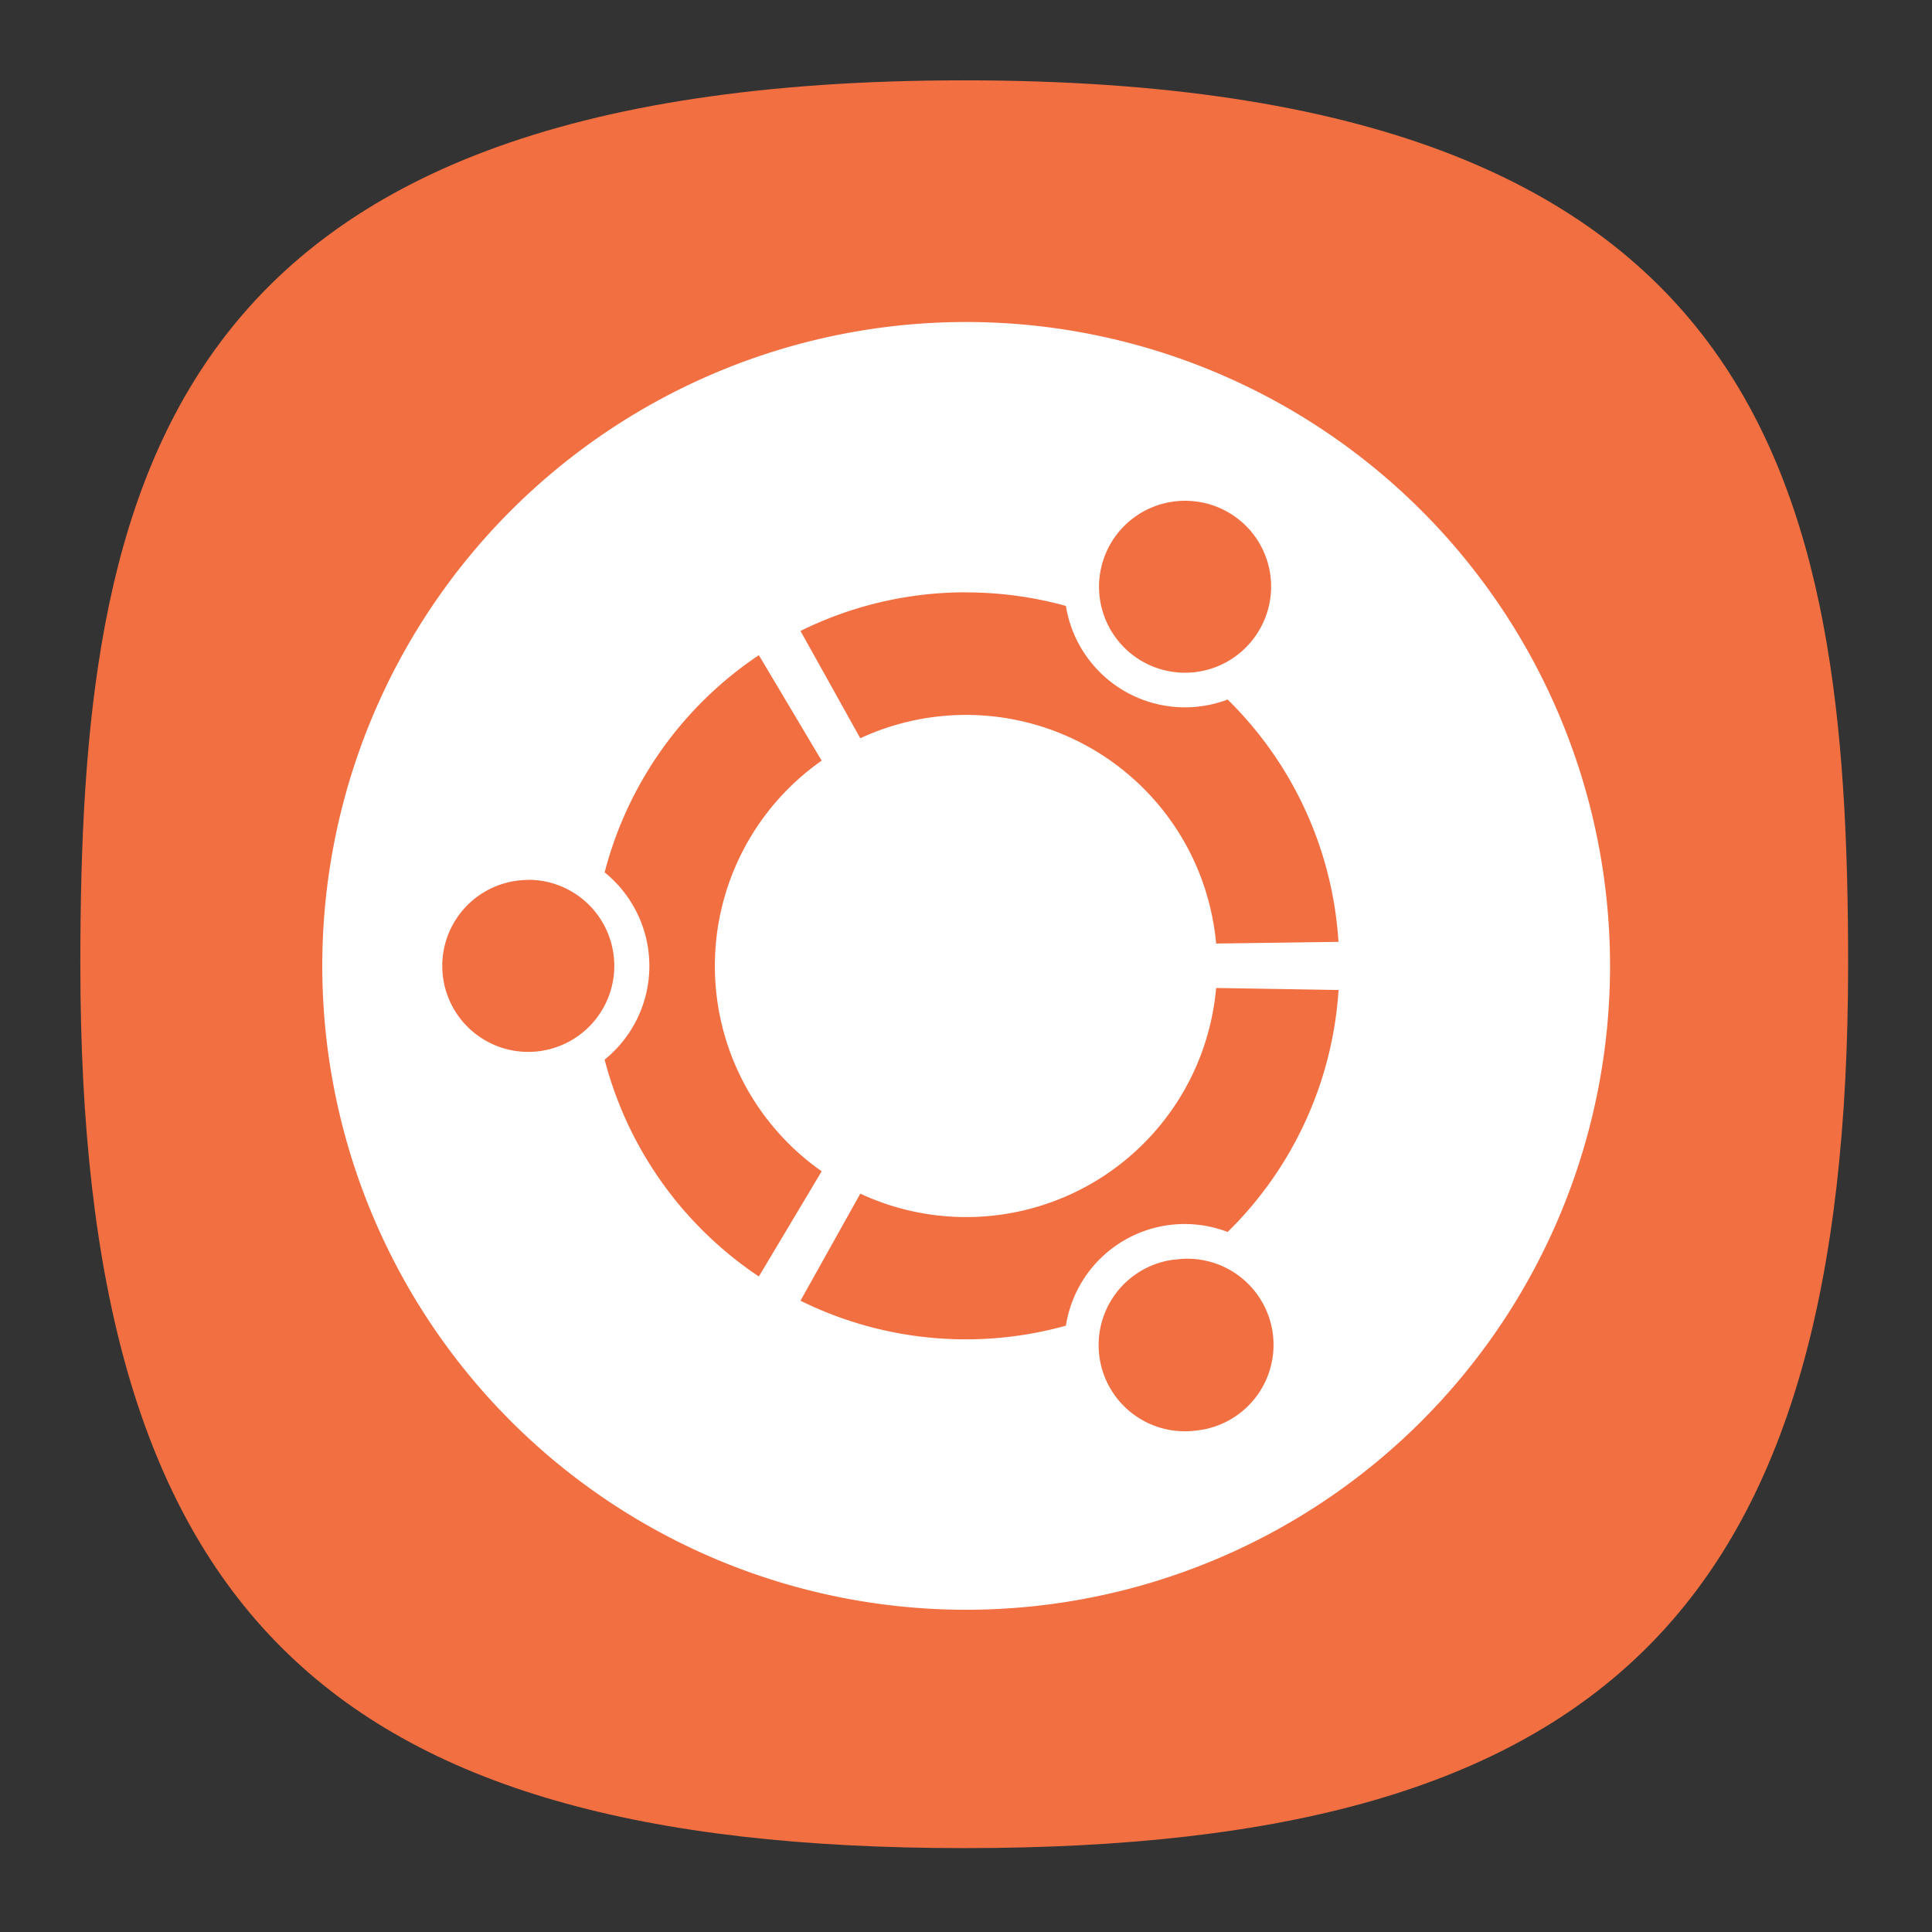 <svg xmlns="http://www.w3.org/2000/svg" xml:space="preserve" width="24" height="24" fill="none"><rect width="100%" height="100%" fill="#333333" stroke="none"/><defs><radialGradient id="a" cx="0" cy="0" r="1" gradientTransform="matrix(0 22 -22 0 12 1)" gradientUnits="userSpaceOnUse"><stop offset="0" stop-color="#8FC8FF" style="stop-color:#f6f6f6;stop-opacity:1"/><stop offset="1" stop-color="#0056A8" style="stop-color:#cfcfcf;stop-opacity:1"/></radialGradient></defs><path d="M50 5C9.09 5 5 25.455 5 50c0 32.727 12.273 45 45 45 32.727 0 45-12.273 45-45 0-24.545-4.09-45-45-45Z" style="font-variation-settings:normal;display:inline;opacity:1;vector-effect:none;fill:#f16f41;fill-opacity:1;stroke-width:4.567;stroke-linecap:butt;stroke-linejoin:miter;stroke-miterlimit:4;stroke-dasharray:none;stroke-dashoffset:0;stroke-opacity:1;-inkscape-stroke:none;stop-color:#000;stop-opacity:1" transform="matrix(.244 0 0 .244 -.222 -.222)"/><path fill="#fff" d="M12.002 4a7.998 7.998 0 1 0 0 15.997 7.998 7.998 0 0 0 0-15.997zm2.85 2.229a1.065 1.065 0 0 1 .794 1.593 1.068 1.068 0 1 1-.794-1.593ZM12 7.359c.43 0 .846.059 1.241.168A1.498 1.498 0 0 0 15.25 8.69a4.622 4.622 0 0 1 1.377 3.01l-1.52.021a3.119 3.119 0 0 0-4.42-2.55l-.743-1.333a4.624 4.624 0 0 1 2.058-.48Zm-2.573.78.78 1.31a3.115 3.115 0 0 0 0 5.101l-.78 1.307a4.644 4.644 0 0 1-1.916-2.694 1.495 1.495 0 0 0 0-2.326A4.647 4.647 0 0 1 9.425 8.14zm-2.865 2.79a1.069 1.069 0 1 1 0 2.138 1.068 1.068 0 0 1 0-2.136zm8.545 1.344 1.521.025a4.625 4.625 0 0 1-1.378 3.006 1.493 1.493 0 0 0-2.009 1.164 4.635 4.635 0 0 1-3.297-.31l.743-1.33a3.117 3.117 0 0 0 4.42-2.553zm-.52 3.376a1.07 1.07 0 1 1 .261 2.123 1.07 1.07 0 0 1-.26-2.125z"/></svg>